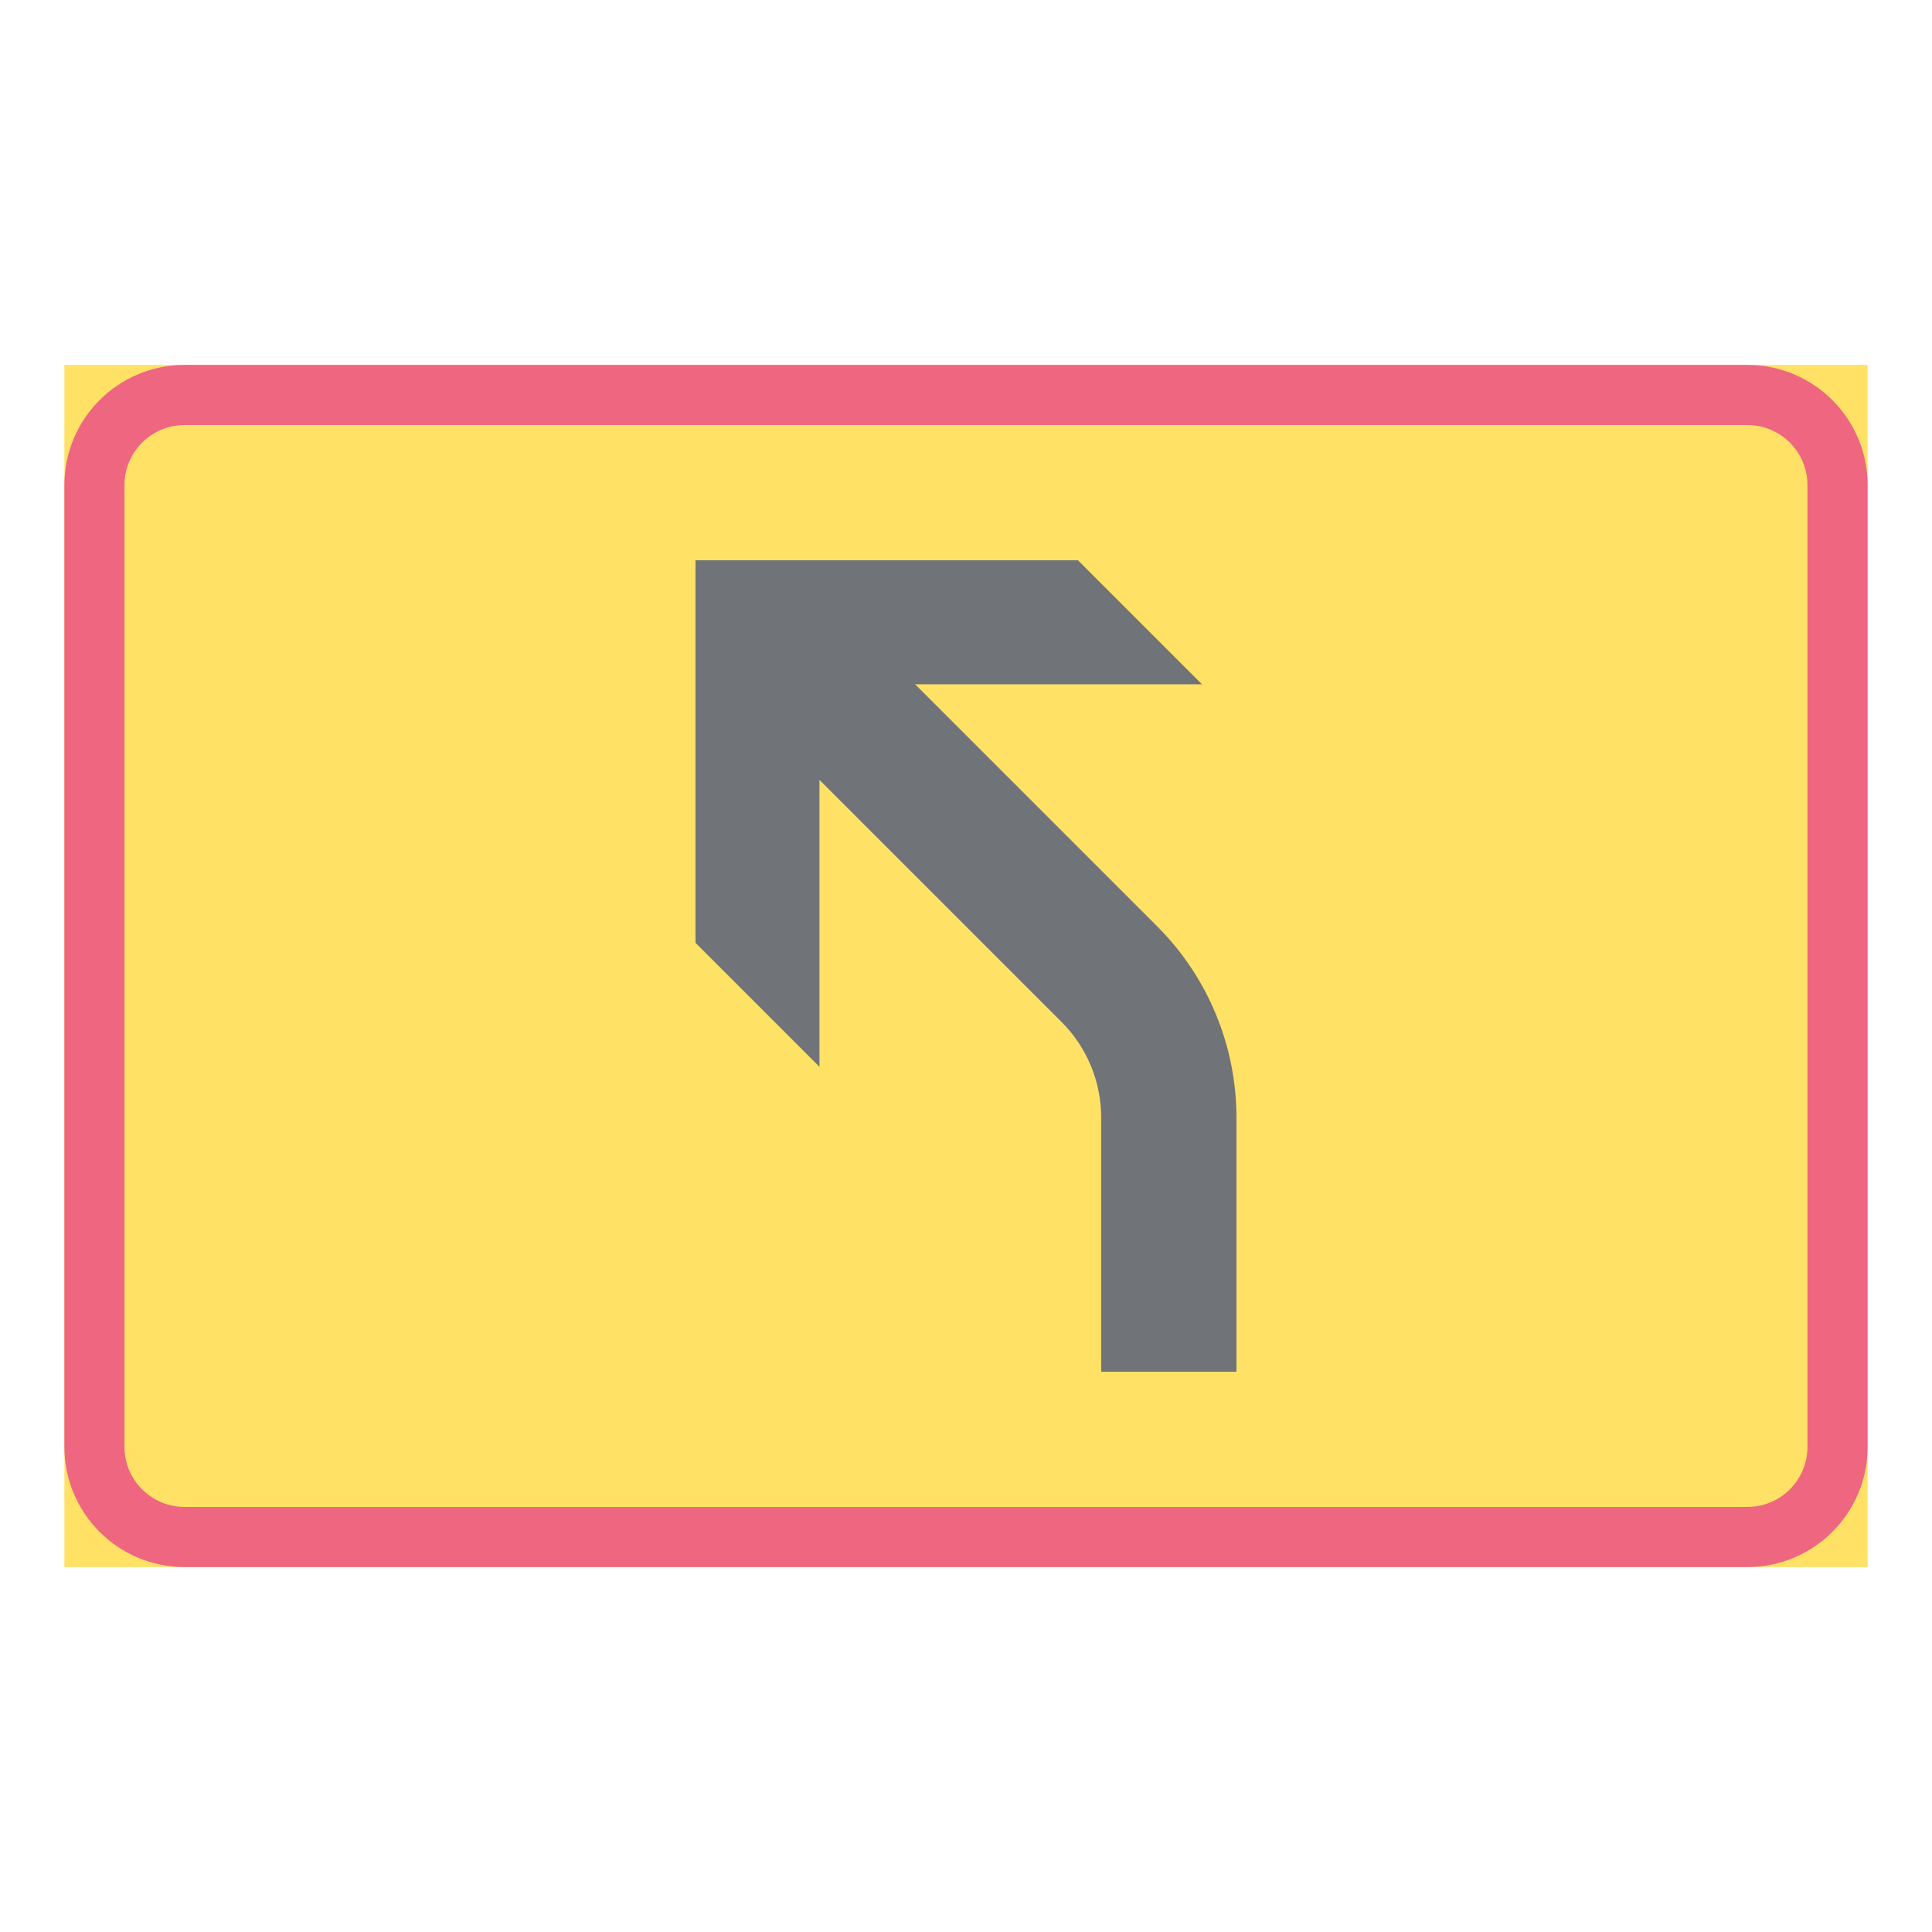 <ns0:svg xmlns:ns0="http://www.w3.org/2000/svg" version="1.1" id="Layer_1" x="0px" y="0px" width="425.197px" height="425.196px" viewBox="0 0 425.197 425.196" style="enable-background:new 0 0 425.197 425.196;" xml:space="preserve" opacity="0.6">
<ns0:g id="LWPOLYLINE_58_">
	<ns0:rect x="14.17" y="80.314" style="fill:#FFCD00;" width="396.855" height="264.567" />
</ns0:g>
<ns0:g id="LWPOLYLINE_60_">
	<ns0:path style="fill:#E4002B;" d="M384.561,344.882H40.625c-14.618,0-26.455-11.847-26.455-26.455V106.77   c0-14.609,11.837-26.455,26.455-26.455h343.936c14.609,0,26.465,11.846,26.465,26.455v211.657   C411.026,333.035,399.17,344.882,384.561,344.882z" />
</ns0:g>
<ns0:g id="LWPOLYLINE_59_">
	<ns0:path style="fill:#FFCD00;" d="M384.561,331.649H40.625c-7.305,0-13.232-5.918-13.232-13.223V106.77   c0-7.305,5.928-13.223,13.232-13.223h343.936c7.314,0,13.224,5.918,13.224,13.223v211.657   C397.785,325.731,391.875,331.649,384.561,331.649z" />
</ns0:g>
<ns0:g id="LWPOLYLINE_87_">
	<ns0:path style="fill:#101820;" d="M201.397,150.597l53.288,53.283c11.162,11.171,17.437,26.309,17.437,42.095v55.91h-29.77v-55.91   c0-7.897-3.128-15.467-8.709-21.048l-53.293-53.292v63.142l-27.284-27.285v-84.18h84.179l27.29,27.285H201.397" />
</ns0:g>
</ns0:svg>